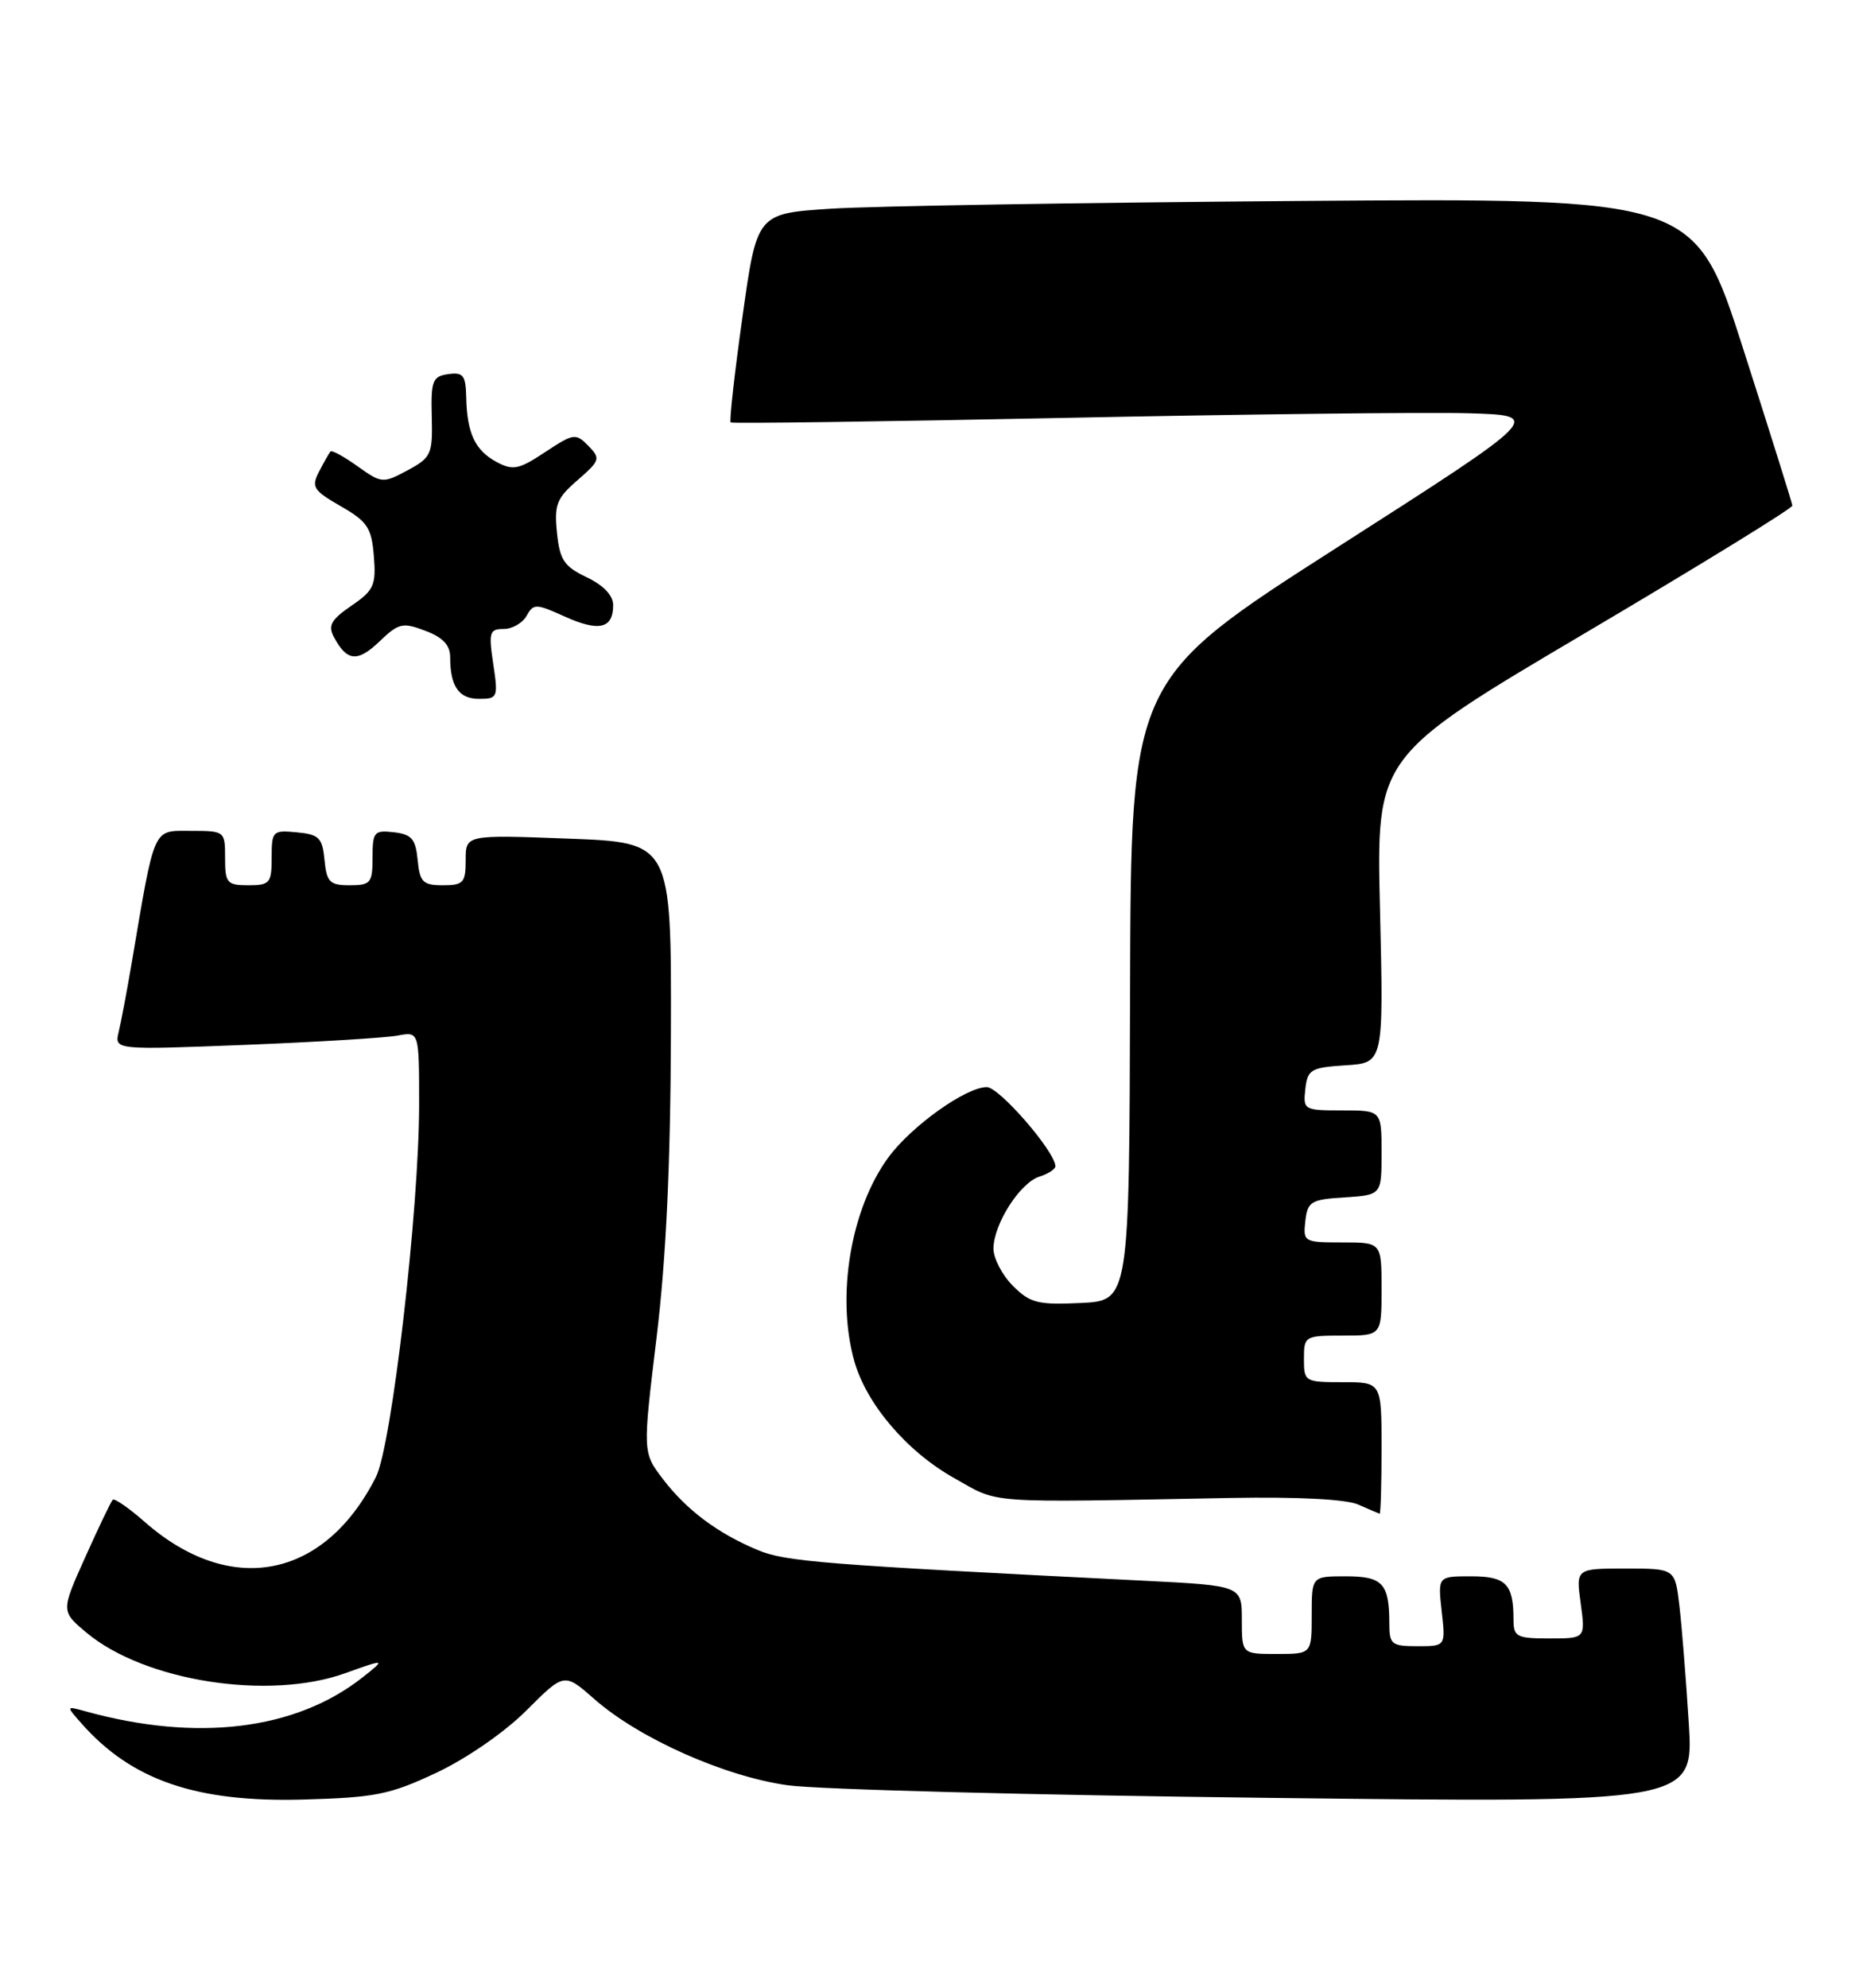 <?xml version="1.0" encoding="UTF-8" standalone="no"?>
<!DOCTYPE svg PUBLIC "-//W3C//DTD SVG 1.1//EN" "http://www.w3.org/Graphics/SVG/1.1/DTD/svg11.dtd" >
<svg xmlns="http://www.w3.org/2000/svg" xmlns:xlink="http://www.w3.org/1999/xlink" version="1.1" viewBox="0 0 239 256">
 <g >
 <path fill="currentColor"
d=" M 56.24 228.29 C 60.14 226.45 65.03 223.07 67.84 220.26 C 72.70 215.40 72.70 215.40 76.60 218.83 C 82.35 223.88 93.36 228.78 101.50 229.91 C 105.35 230.45 133.19 231.18 163.36 231.53 C 218.23 232.18 218.23 232.18 217.58 221.84 C 217.22 216.15 216.68 209.36 216.37 206.75 C 215.81 202.00 215.81 202.00 209.43 202.00 C 203.04 202.00 203.04 202.00 203.66 206.50 C 204.27 211.00 204.27 211.00 199.64 211.00 C 195.40 211.00 195.00 210.79 195.00 208.58 C 195.00 203.98 194.04 203.00 189.52 203.00 C 185.25 203.00 185.25 203.00 185.75 207.50 C 186.26 212.00 186.26 212.00 182.63 212.00 C 179.29 212.00 179.00 211.77 179.00 209.08 C 179.00 203.92 178.15 203.00 173.39 203.00 C 169.00 203.00 169.00 203.00 169.00 208.00 C 169.00 213.00 169.00 213.00 164.50 213.00 C 160.00 213.00 160.00 213.00 160.00 208.60 C 160.00 204.20 160.00 204.20 147.25 203.56 C 105.84 201.48 101.19 201.11 97.61 199.61 C 92.44 197.45 88.45 194.46 85.40 190.46 C 82.80 187.05 82.80 187.05 84.59 172.28 C 85.83 162.03 86.39 149.99 86.44 133.00 C 86.50 108.50 86.50 108.50 73.25 108.00 C 60.00 107.50 60.00 107.50 60.00 110.75 C 60.00 113.68 59.71 114.00 57.06 114.00 C 54.48 114.00 54.09 113.61 53.81 110.75 C 53.55 108.04 53.04 107.45 50.75 107.18 C 48.20 106.89 48.00 107.13 48.00 110.43 C 48.00 113.71 47.76 114.00 45.06 114.00 C 42.48 114.00 42.09 113.61 41.81 110.75 C 41.54 107.89 41.11 107.46 38.25 107.19 C 35.13 106.89 35.00 107.02 35.00 110.44 C 35.00 113.73 34.77 114.00 32.00 114.00 C 29.24 114.00 29.00 113.72 29.00 110.50 C 29.00 107.03 28.97 107.00 24.57 107.00 C 19.63 107.00 19.99 106.19 16.97 124.00 C 16.36 127.58 15.61 131.56 15.30 132.86 C 14.73 135.22 14.73 135.22 31.61 134.56 C 40.90 134.19 49.74 133.65 51.25 133.36 C 54.00 132.84 54.00 132.84 54.00 142.26 C 54.00 155.74 50.47 186.18 48.44 190.20 C 41.80 203.35 29.70 205.70 18.64 195.99 C 16.60 194.20 14.75 192.92 14.53 193.14 C 14.30 193.36 12.71 196.69 10.99 200.52 C 7.85 207.50 7.85 207.50 11.15 210.26 C 18.63 216.52 34.65 219.02 44.50 215.47 C 49.67 213.61 49.75 213.63 46.68 216.04 C 38.07 222.81 25.37 224.36 11.00 220.38 C 8.50 219.69 8.50 219.69 10.50 221.95 C 16.96 229.27 25.28 232.12 39.00 231.75 C 48.38 231.49 50.22 231.12 56.24 228.29 Z  M 178.00 186.50 C 178.00 178.00 178.00 178.00 173.00 178.00 C 168.11 178.00 168.00 177.93 168.00 175.00 C 168.00 172.07 168.11 172.00 173.00 172.00 C 178.00 172.00 178.00 172.00 178.00 166.00 C 178.00 160.00 178.00 160.00 172.93 160.00 C 168.00 160.00 167.88 159.93 168.18 157.25 C 168.47 154.73 168.90 154.47 173.25 154.20 C 178.00 153.89 178.00 153.89 178.00 148.45 C 178.00 143.00 178.00 143.00 172.93 143.00 C 168.00 143.00 167.88 142.93 168.18 140.25 C 168.47 137.72 168.89 137.48 173.39 137.19 C 178.27 136.88 178.27 136.88 177.80 117.15 C 177.32 97.42 177.32 97.42 204.16 81.57 C 218.92 72.85 230.97 65.45 230.93 65.11 C 230.90 64.77 228.06 55.73 224.62 45.00 C 218.37 25.50 218.37 25.50 167.44 25.88 C 139.42 26.09 112.23 26.54 107.01 26.88 C 97.52 27.50 97.52 27.50 95.66 40.81 C 94.63 48.13 93.95 54.25 94.14 54.40 C 94.34 54.56 113.62 54.30 137.00 53.82 C 160.38 53.34 183.86 53.07 189.18 53.22 C 198.86 53.50 198.86 53.50 172.28 70.50 C 145.71 87.50 145.71 87.50 145.60 127.50 C 145.50 167.50 145.50 167.50 139.25 167.80 C 133.71 168.06 132.72 167.81 130.50 165.59 C 129.13 164.22 128.00 162.06 128.00 160.80 C 128.01 157.65 131.41 152.32 133.93 151.52 C 135.07 151.16 135.99 150.56 135.98 150.18 C 135.91 148.26 128.74 140.00 127.14 140.00 C 124.46 140.00 117.46 144.99 114.49 149.01 C 109.63 155.60 107.72 166.86 110.05 175.22 C 111.59 180.77 116.81 186.91 122.92 190.34 C 128.88 193.69 126.41 193.51 158.50 192.91 C 167.17 192.75 173.45 193.07 175.00 193.76 C 176.38 194.37 177.61 194.90 177.75 194.94 C 177.89 194.97 178.00 191.18 178.00 186.50 Z  M 63.55 85.50 C 62.94 81.43 63.07 81.00 64.89 81.00 C 66.00 81.00 67.33 80.24 67.85 79.30 C 68.74 77.71 69.05 77.72 72.81 79.42 C 77.19 81.39 79.00 80.95 79.00 77.92 C 79.00 76.68 77.75 75.37 75.59 74.34 C 72.68 72.95 72.12 72.12 71.76 68.61 C 71.39 65.00 71.71 64.17 74.42 61.83 C 77.33 59.30 77.40 59.05 75.80 57.41 C 74.18 55.76 73.90 55.80 70.24 58.22 C 66.85 60.47 66.09 60.62 63.99 59.50 C 61.21 58.01 60.17 55.80 60.07 51.18 C 60.01 48.33 59.68 47.91 57.75 48.18 C 55.73 48.47 55.51 49.02 55.63 53.66 C 55.75 58.50 55.57 58.92 52.51 60.57 C 49.33 62.27 49.18 62.26 46.07 60.05 C 44.32 58.80 42.75 57.94 42.58 58.14 C 42.41 58.34 41.75 59.50 41.12 60.71 C 40.08 62.71 40.34 63.14 43.90 65.19 C 47.35 67.17 47.87 67.96 48.17 71.63 C 48.47 75.38 48.17 76.03 45.27 78.01 C 42.65 79.81 42.23 80.56 43.03 82.06 C 44.70 85.18 46.06 85.31 48.88 82.62 C 51.36 80.24 51.87 80.12 54.79 81.23 C 57.06 82.08 58.00 83.08 58.00 84.64 C 58.00 88.39 59.12 90.00 61.72 90.00 C 64.12 90.00 64.20 89.82 63.55 85.50 Z "/>
</g>
</svg>